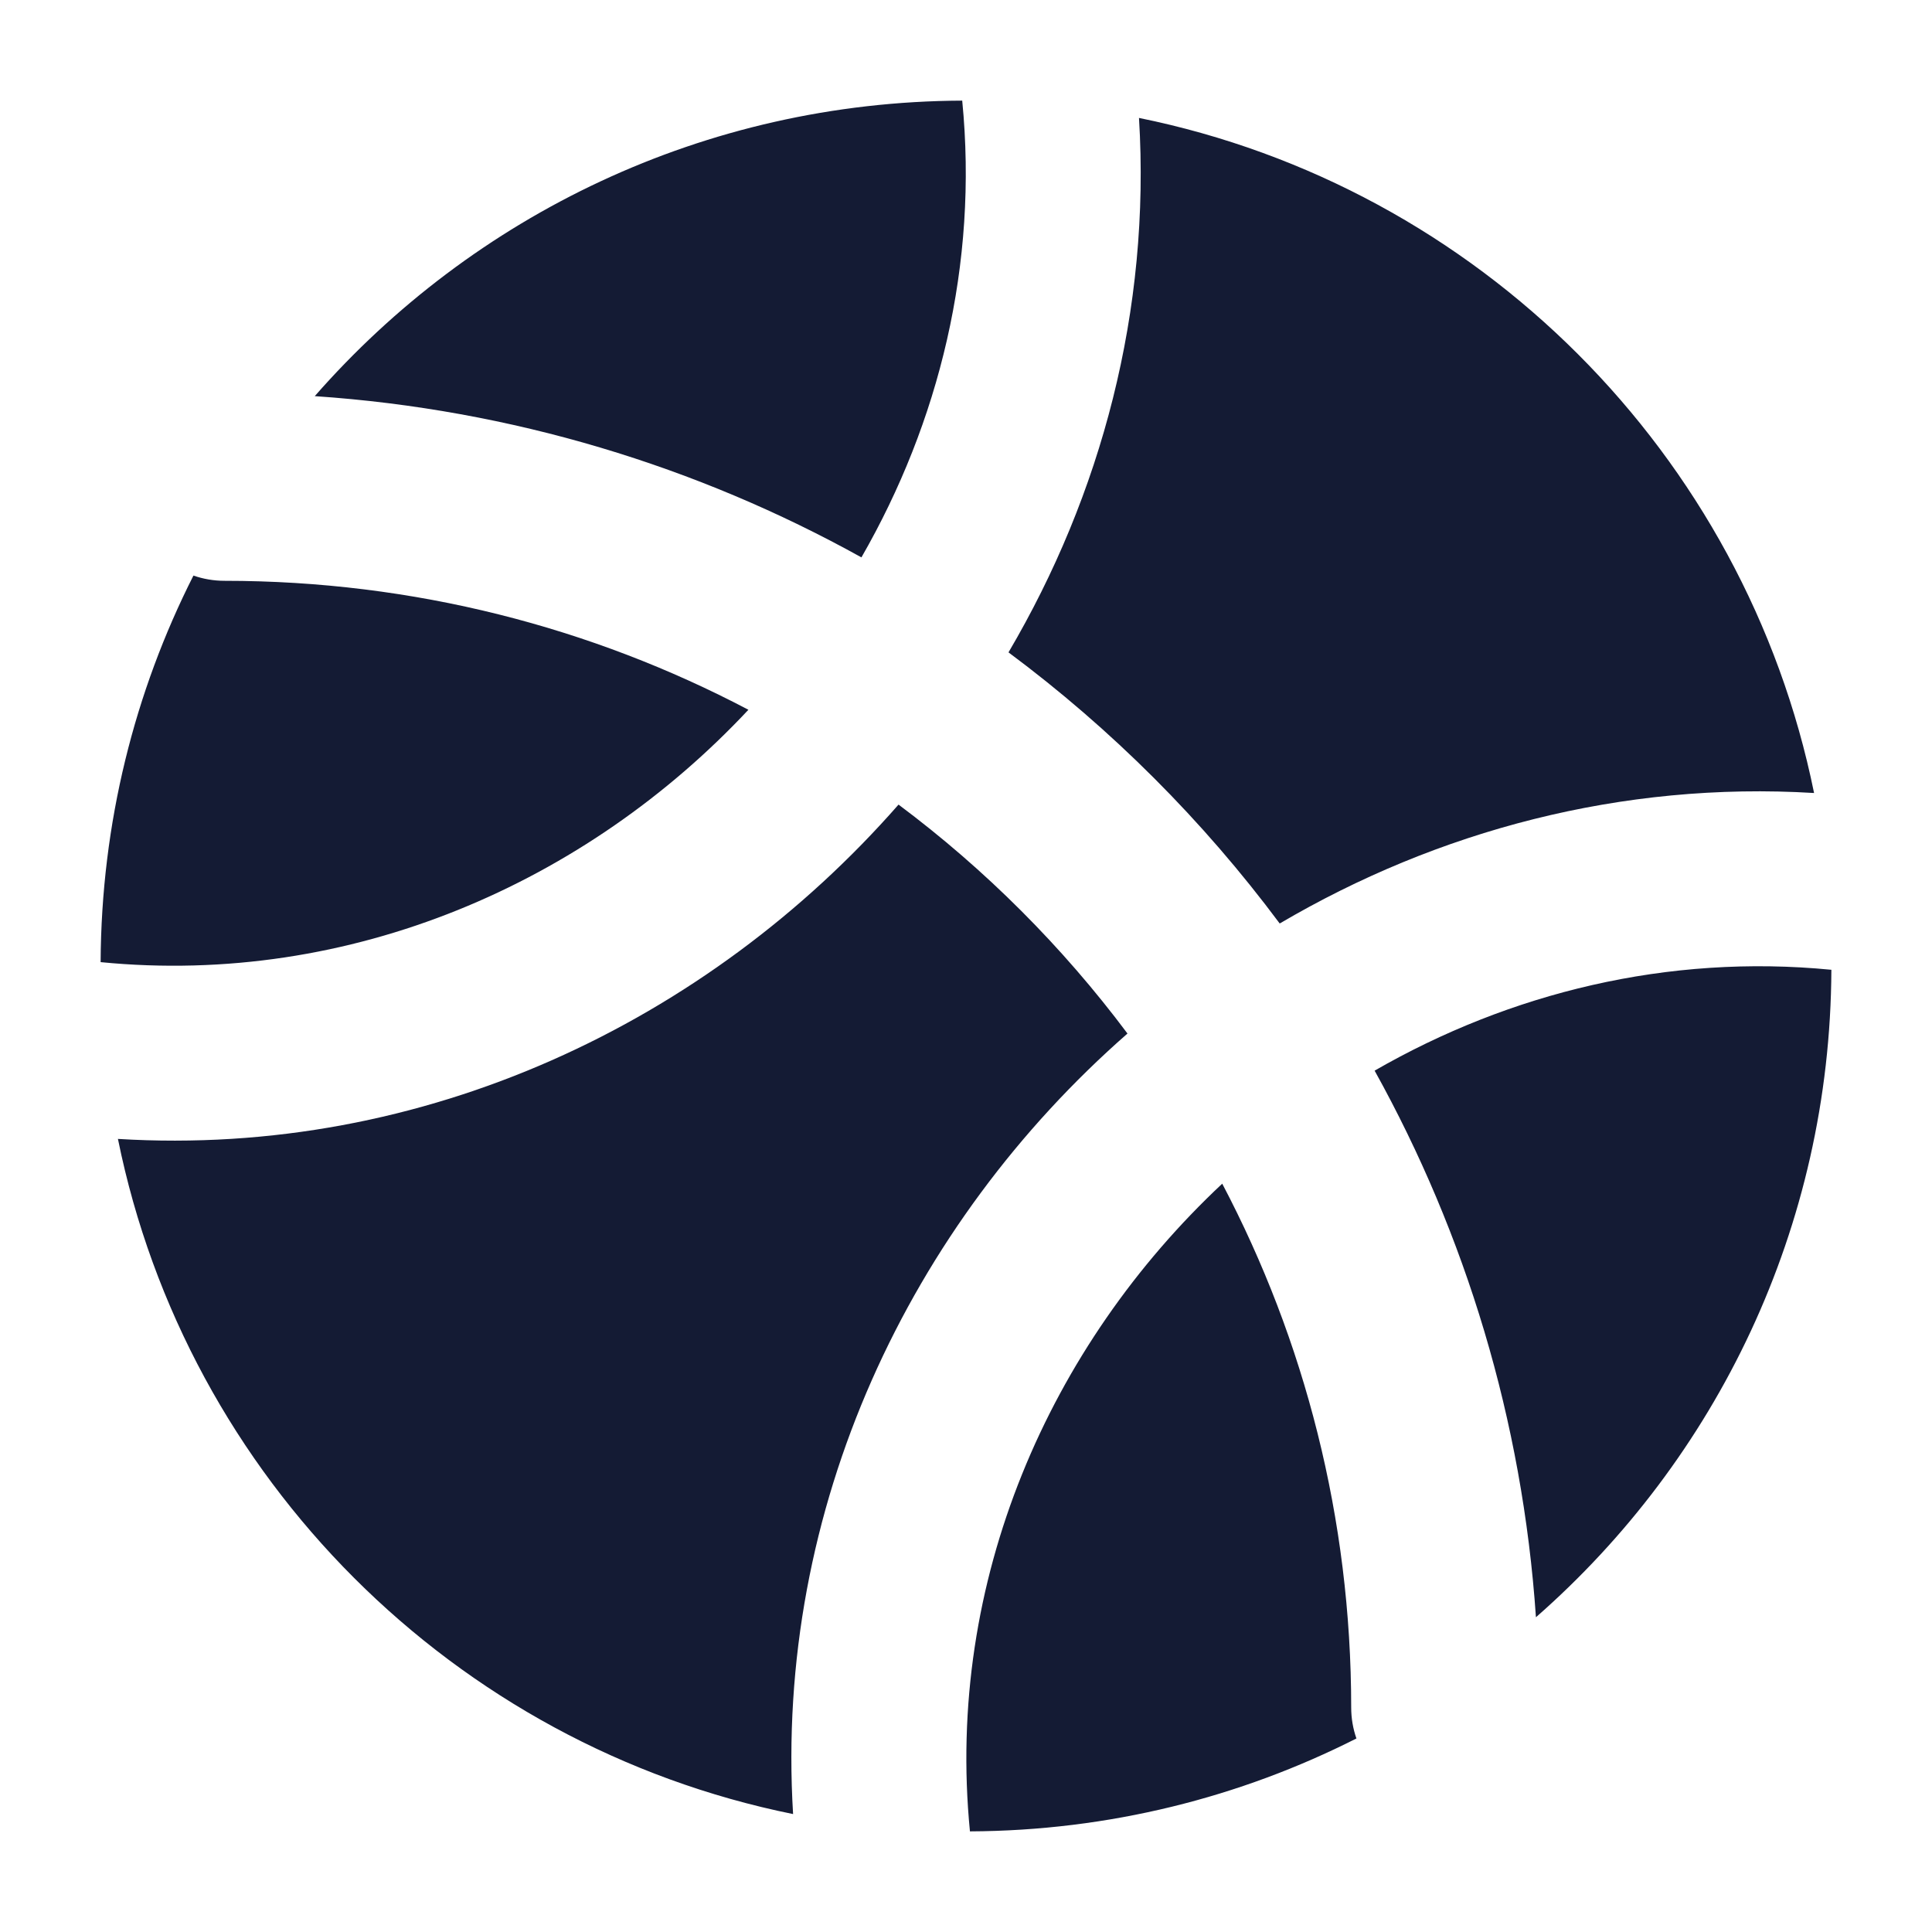 <svg width="24" height="24" viewBox="0 0 24 24" fill="none" xmlns="http://www.w3.org/2000/svg">
<path fill-rule="evenodd" clip-rule="evenodd" d="M1.465 14.148C2.319 18.362 5.638 21.681 9.852 22.535C9.62 18.731 11.303 15.206 14.006 12.839C13.199 11.76 12.241 10.801 11.162 9.995C8.794 12.697 5.269 14.381 1.465 14.148ZM9.297 8.817C7.286 10.966 4.36 12.258 1.25 11.952C1.258 10.225 1.672 8.594 2.403 7.15C2.524 7.192 2.654 7.215 2.789 7.215C5.139 7.215 7.353 7.794 9.297 8.817ZM10.701 6.924C8.664 5.794 6.361 5.087 3.91 4.921C5.871 2.682 8.746 1.264 11.953 1.25C12.153 3.284 11.666 5.246 10.701 6.924ZM12.528 8.104C13.808 9.056 14.944 10.192 15.897 11.472C17.856 10.32 20.144 9.706 22.535 9.851C21.68 5.638 18.362 2.32 14.149 1.465C14.295 3.856 13.681 6.145 12.528 8.104ZM15.183 14.704C13.035 16.715 11.743 19.64 12.049 22.75C13.776 22.742 15.406 22.327 16.85 21.596C16.808 21.476 16.785 21.346 16.785 21.211C16.785 18.862 16.206 16.648 15.183 14.704ZM19.08 20.09C18.913 17.639 18.206 15.336 17.076 13.3C18.754 12.334 20.716 11.848 22.75 12.047C22.736 15.254 21.318 18.129 19.08 20.09Z" fill="#141B34"/>
</svg>
